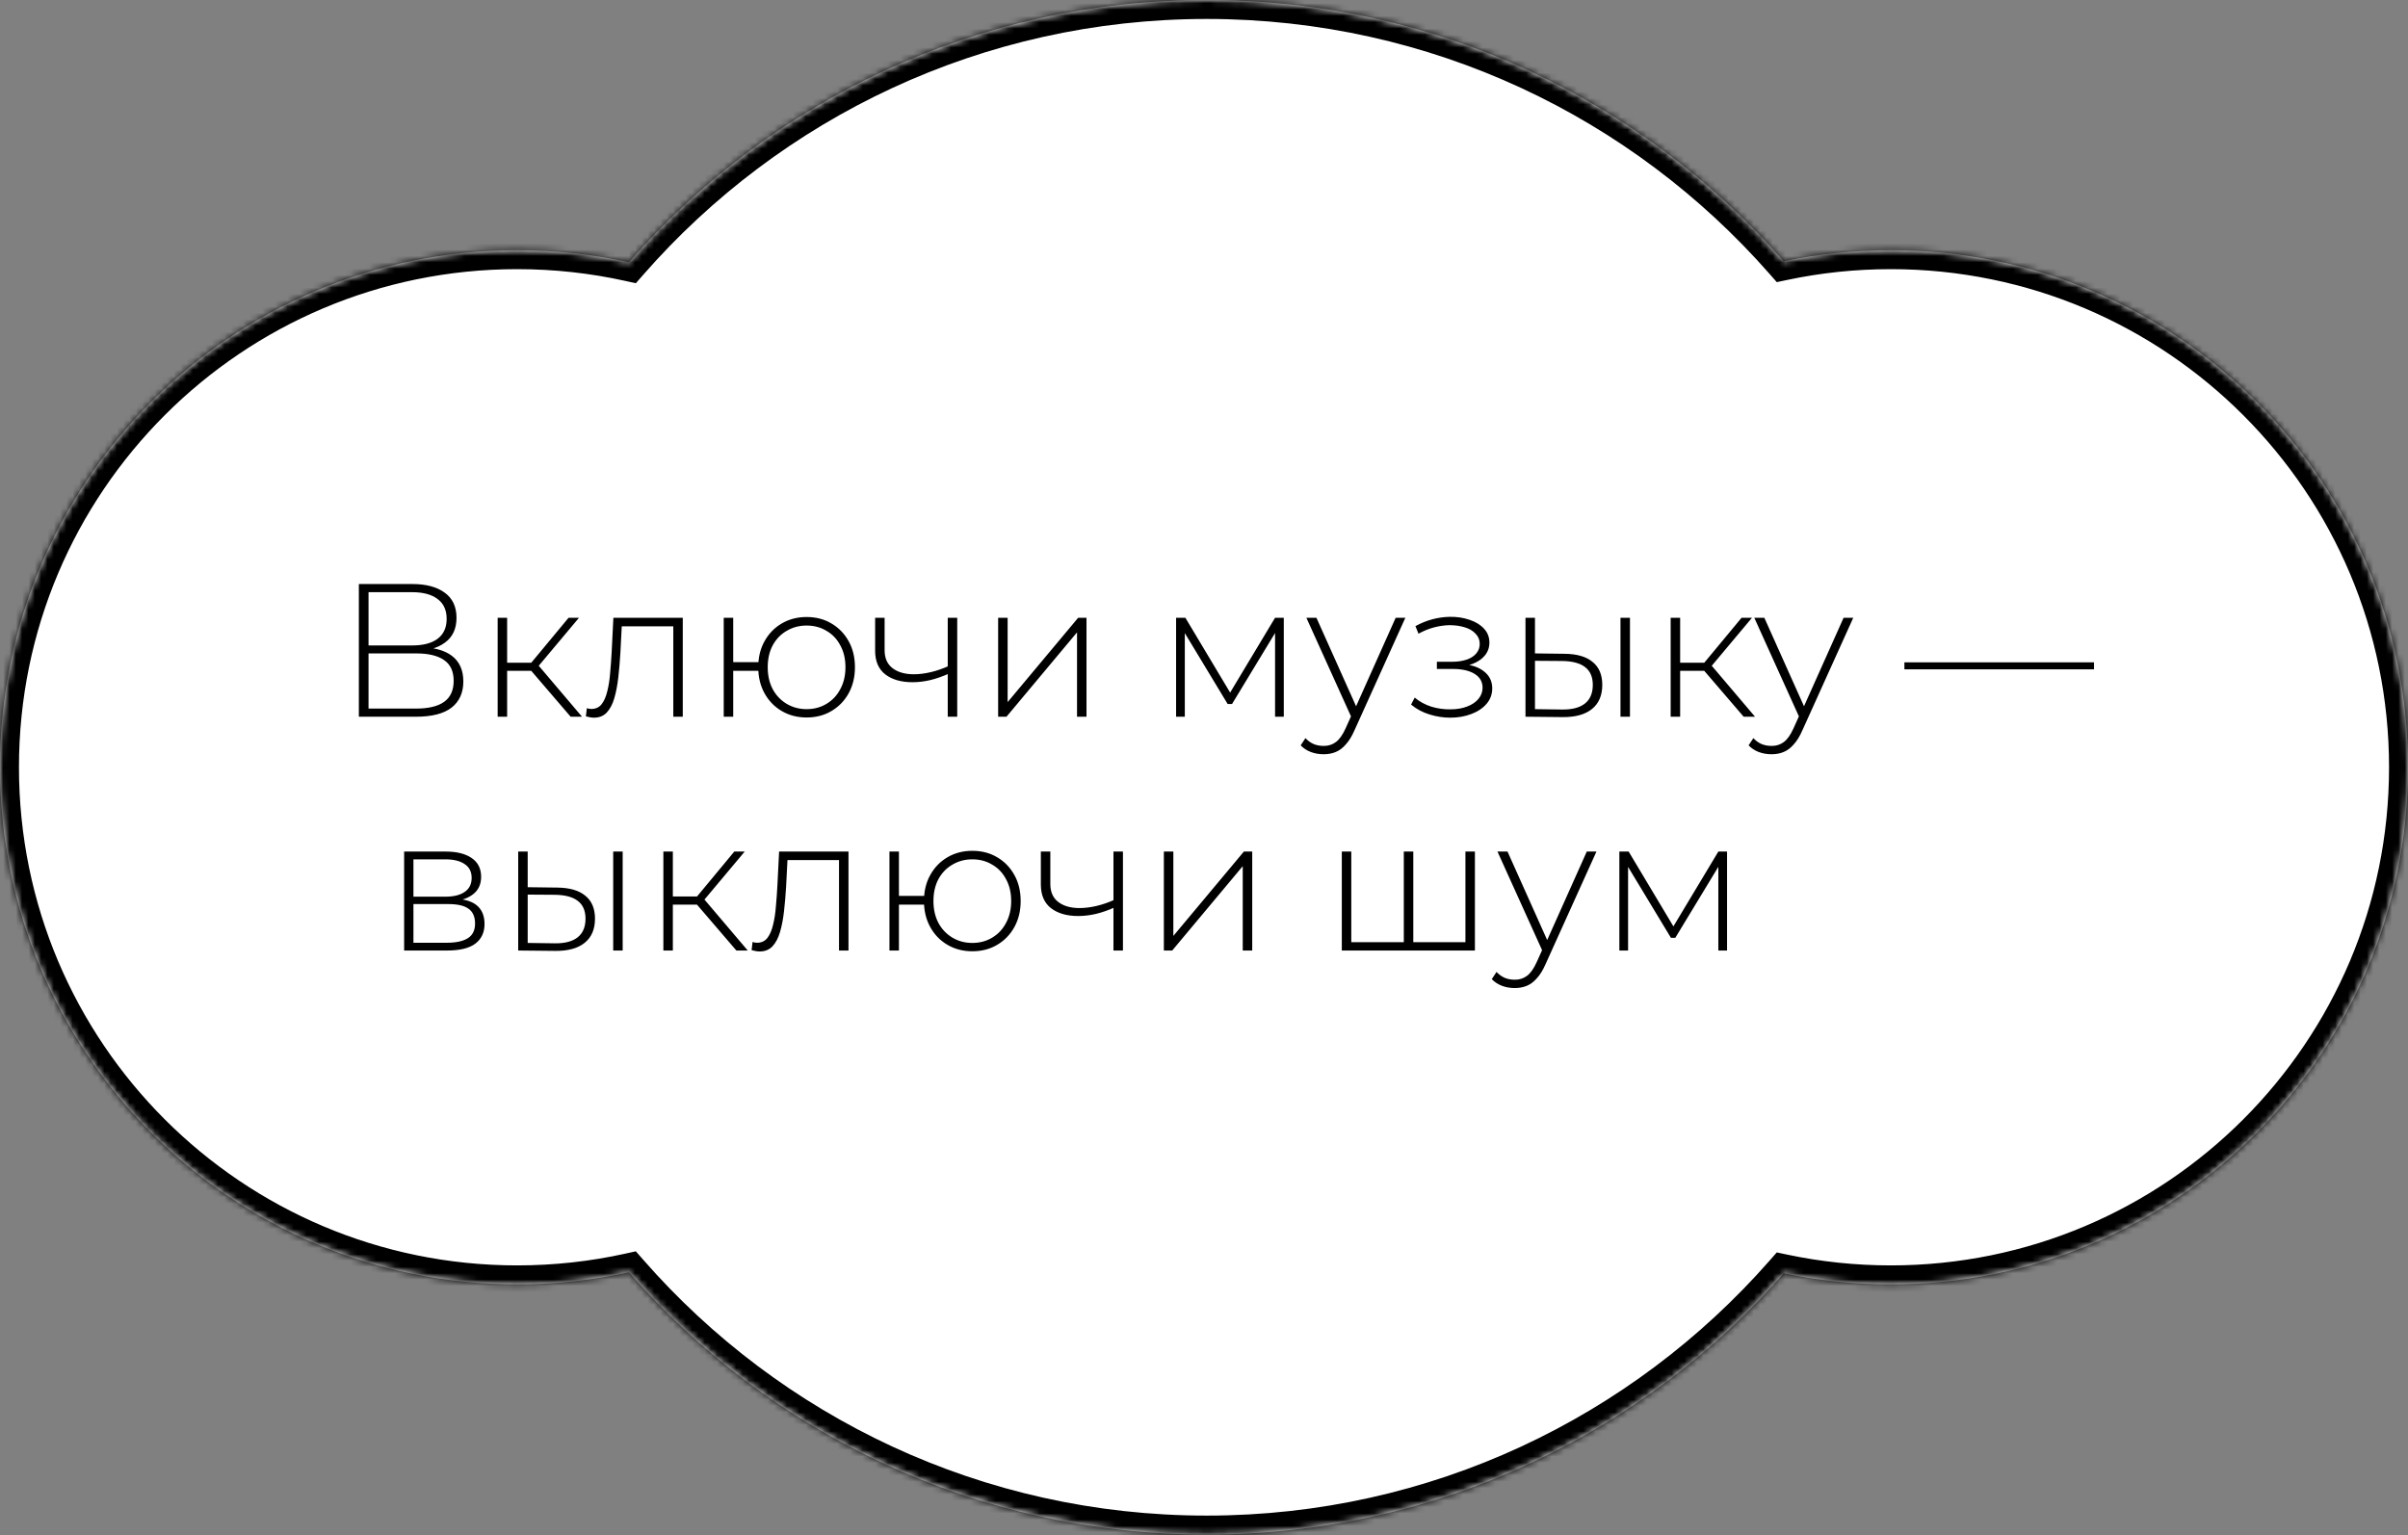 <svg width="381" height="243" viewBox="0 0 381 243" fill="none" xmlns="http://www.w3.org/2000/svg">
<rect x="0" y="0" width="381" height="243" fill="#808080" stroke="none"/>
<mask id="path-1-inside-1_204_7356" fill="white">
<path fill-rule="evenodd" clip-rule="evenodd" d="M190.94 242.855C227.324 242.855 259.97 226.852 282.225 201.502C287.692 202.653 293.359 203.259 299.169 203.259C344.363 203.259 381 166.621 381 121.427C381 76.233 344.363 39.596 299.169 39.596C293.359 39.596 287.692 40.201 282.225 41.352C259.97 16.002 227.324 0 190.94 0C154.48 0 121.773 16.069 99.515 41.512C93.82 40.257 87.903 39.596 81.831 39.596C36.637 39.596 0 76.233 0 121.427C0 166.621 36.637 203.259 81.831 203.259C87.903 203.259 93.82 202.597 99.515 201.343C121.773 226.785 154.48 242.855 190.94 242.855Z"/>
</mask>
<path fill-rule="evenodd" clip-rule="evenodd" d="M190.94 242.855C227.324 242.855 259.97 226.852 282.225 201.502C287.692 202.653 293.359 203.259 299.169 203.259C344.363 203.259 381 166.621 381 121.427C381 76.233 344.363 39.596 299.169 39.596C293.359 39.596 287.692 40.201 282.225 41.352C259.97 16.002 227.324 0 190.94 0C154.48 0 121.773 16.069 99.515 41.512C93.82 40.257 87.903 39.596 81.831 39.596C36.637 39.596 0 76.233 0 121.427C0 166.621 36.637 203.259 81.831 203.259C87.903 203.259 93.82 202.597 99.515 201.343C121.773 226.785 154.48 242.855 190.94 242.855Z" fill="white"/>
<path d="M282.225 201.502L282.843 198.567L281.127 198.205L279.97 199.523L282.225 201.502ZM282.225 41.352L279.97 43.331L281.127 44.649L282.843 44.288L282.225 41.352ZM99.515 41.512L98.87 44.441L100.604 44.823L101.773 43.487L99.515 41.512ZM99.515 201.343L101.773 199.368L100.604 198.031L98.87 198.413L99.515 201.343ZM279.97 199.523C258.261 224.252 226.424 239.855 190.94 239.855V245.855C228.223 245.855 261.679 229.453 284.479 203.482L279.97 199.523ZM299.169 200.259C293.568 200.259 288.108 199.675 282.843 198.567L281.607 204.438C287.276 205.632 293.151 206.259 299.169 206.259V200.259ZM378 121.427C378 164.965 342.706 200.259 299.169 200.259V206.259C346.02 206.259 384 168.278 384 121.427L378 121.427ZM299.169 42.596C342.706 42.596 378 77.89 378 121.427L384 121.427C384 74.576 346.02 36.596 299.169 36.596V42.596ZM282.843 44.288C288.108 43.179 293.568 42.596 299.169 42.596V36.596C293.151 36.596 287.276 37.223 281.607 38.416L282.843 44.288ZM190.94 3C226.424 3 258.261 18.602 279.97 43.331L284.479 39.373C261.679 13.402 228.223 -3 190.94 -3V3ZM101.773 43.487C123.486 18.668 155.381 3 190.94 3V-3C153.579 -3 120.061 13.47 97.257 39.536L101.773 43.487ZM81.831 42.596C87.685 42.596 93.386 43.233 98.87 44.441L100.161 38.582C94.255 37.281 88.122 36.596 81.831 36.596V42.596ZM3 121.427C3 77.89 38.294 42.596 81.831 42.596V36.596C34.98 36.596 -3 74.576 -3 121.427H3ZM81.831 200.259C38.294 200.259 3 164.965 3 121.427H-3C-3 168.278 34.98 206.259 81.831 206.259V200.259ZM98.87 198.413C93.386 199.621 87.685 200.259 81.831 200.259V206.259C88.122 206.259 94.255 205.574 100.161 204.273L98.87 198.413ZM190.94 239.855C155.381 239.855 123.486 224.187 101.773 199.368L97.257 203.318C120.061 229.384 153.579 245.855 190.94 245.855V239.855Z" fill="black" mask="url(#path-1-inside-1_204_7356)"/>
<path d="M56.78 113.427V92.427H65.24C67.4 92.427 69.1 92.877 70.34 93.777C71.6 94.677 72.23 96.007 72.23 97.767C72.23 99.507 71.62 100.817 70.4 101.697C69.2 102.577 67.63 103.017 65.69 103.017L66.2 102.417C68.54 102.417 70.31 102.877 71.51 103.797C72.71 104.717 73.31 106.067 73.31 107.847C73.31 109.627 72.69 111.007 71.45 111.987C70.21 112.947 68.33 113.427 65.81 113.427H56.78ZM58.31 112.137H65.84C67.78 112.137 69.25 111.787 70.25 111.087C71.27 110.367 71.78 109.257 71.78 107.757C71.78 106.237 71.27 105.137 70.25 104.457C69.25 103.757 67.78 103.407 65.84 103.407H58.31V112.137ZM58.31 102.147H65.21C66.95 102.147 68.29 101.797 69.23 101.097C70.19 100.377 70.67 99.327 70.67 97.947C70.67 96.547 70.19 95.497 69.23 94.797C68.29 94.077 66.95 93.717 65.21 93.717H58.31V102.147ZM90.29 113.427L83.57 105.597L84.83 104.877L92.09 113.427H90.29ZM78.74 113.427V97.767H80.24V113.427H78.74ZM79.76 106.167V104.877H84.68V106.167H79.76ZM84.92 105.747L83.54 105.507L89.96 97.767H91.61L84.92 105.747ZM92.701 113.367L92.851 112.077C92.971 112.097 93.091 112.127 93.211 112.167C93.351 112.187 93.471 112.197 93.571 112.197C94.251 112.197 94.791 111.947 95.191 111.447C95.591 110.927 95.891 110.237 96.091 109.377C96.311 108.517 96.461 107.547 96.541 106.467C96.641 105.387 96.721 104.287 96.781 103.167L97.051 97.767H108.031V113.427H106.531V98.637L106.951 99.117H98.011L98.401 98.607L98.161 103.287C98.081 104.647 97.971 105.947 97.831 107.187C97.691 108.427 97.481 109.527 97.201 110.487C96.921 111.447 96.521 112.207 96.001 112.767C95.481 113.307 94.811 113.577 93.991 113.577C93.791 113.577 93.581 113.557 93.361 113.517C93.161 113.477 92.941 113.427 92.701 113.367ZM114.511 113.427V97.767H116.011V104.787H120.811V106.167H116.011V113.427H114.511ZM127.621 113.547C126.161 113.547 124.851 113.207 123.691 112.527C122.531 111.847 121.621 110.907 120.961 109.707C120.301 108.507 119.971 107.137 119.971 105.597C119.971 104.037 120.301 102.667 120.961 101.487C121.621 100.287 122.531 99.347 123.691 98.667C124.851 97.987 126.161 97.647 127.621 97.647C129.101 97.647 130.411 97.987 131.551 98.667C132.711 99.347 133.621 100.287 134.281 101.487C134.941 102.667 135.271 104.037 135.271 105.597C135.271 107.137 134.941 108.507 134.281 109.707C133.621 110.907 132.711 111.847 131.551 112.527C130.411 113.207 129.101 113.547 127.621 113.547ZM127.621 112.227C128.801 112.227 129.851 111.947 130.771 111.387C131.711 110.827 132.441 110.047 132.961 109.047C133.501 108.047 133.771 106.897 133.771 105.597C133.771 104.277 133.501 103.127 132.961 102.147C132.441 101.147 131.711 100.377 130.771 99.837C129.851 99.277 128.801 98.997 127.621 98.997C126.461 98.997 125.411 99.277 124.471 99.837C123.531 100.377 122.791 101.147 122.251 102.147C121.731 103.127 121.471 104.277 121.471 105.597C121.471 106.897 121.731 108.047 122.251 109.047C122.791 110.047 123.531 110.827 124.471 111.387C125.411 111.947 126.461 112.227 127.621 112.227ZM150.105 106.617C149.125 107.057 148.145 107.397 147.165 107.637C146.205 107.857 145.275 107.967 144.375 107.967C142.595 107.967 141.165 107.557 140.085 106.737C139.005 105.897 138.465 104.647 138.465 102.987V97.767H139.965V102.897C139.965 104.157 140.385 105.107 141.225 105.747C142.065 106.387 143.185 106.707 144.585 106.707C145.425 106.707 146.315 106.597 147.255 106.377C148.195 106.157 149.155 105.827 150.135 105.387L150.105 106.617ZM149.955 113.427V97.767H151.455V113.427H149.955ZM157.929 113.427V97.767H159.429V111.117L170.589 97.767H171.909V113.427H170.409V100.077L159.249 113.427H157.929ZM186.084 113.427V97.767H187.554L194.964 110.157H194.304L201.744 97.767H203.124V113.427H201.744V99.567L202.044 99.687L194.934 111.417H194.244L187.104 99.597L187.464 99.537V113.427H186.084ZM209.429 119.367C208.709 119.367 208.029 119.247 207.389 119.007C206.769 118.767 206.239 118.417 205.799 117.957L206.549 116.817C206.949 117.237 207.379 117.547 207.839 117.747C208.319 117.947 208.859 118.047 209.459 118.047C210.179 118.047 210.809 117.847 211.349 117.447C211.909 117.047 212.429 116.317 212.909 115.257L213.989 112.857L214.199 112.587L220.829 97.767H222.359L214.319 115.557C213.899 116.517 213.439 117.267 212.939 117.807C212.459 118.367 211.929 118.767 211.349 119.007C210.769 119.247 210.129 119.367 209.429 119.367ZM213.959 113.817L206.699 97.767H208.289L214.889 112.497L213.959 113.817ZM229.446 113.577C228.366 113.577 227.276 113.407 226.176 113.067C225.076 112.727 224.106 112.207 223.266 111.507L223.836 110.397C224.596 111.037 225.476 111.517 226.476 111.837C227.476 112.137 228.476 112.277 229.476 112.257C230.496 112.257 231.386 112.107 232.146 111.807C232.926 111.507 233.526 111.097 233.946 110.577C234.366 110.057 234.576 109.477 234.576 108.837C234.576 107.897 234.156 107.167 233.316 106.647C232.476 106.127 231.326 105.867 229.866 105.867H227.346V104.727H229.806C230.646 104.727 231.386 104.617 232.026 104.397C232.686 104.177 233.196 103.857 233.556 103.437C233.936 102.997 234.126 102.487 234.126 101.907C234.126 101.267 233.906 100.727 233.466 100.287C233.046 99.827 232.466 99.487 231.726 99.267C231.006 99.047 230.196 98.937 229.296 98.937C228.516 98.957 227.706 99.077 226.866 99.297C226.046 99.517 225.236 99.847 224.436 100.287L223.956 99.087C224.836 98.607 225.726 98.247 226.626 98.007C227.526 97.767 228.436 97.637 229.356 97.617C230.516 97.597 231.576 97.757 232.536 98.097C233.496 98.417 234.256 98.887 234.816 99.507C235.376 100.107 235.656 100.837 235.656 101.697C235.656 102.477 235.416 103.157 234.936 103.737C234.476 104.297 233.836 104.737 233.016 105.057C232.216 105.377 231.316 105.537 230.316 105.537L230.436 105.057C232.236 105.057 233.626 105.407 234.606 106.107C235.606 106.807 236.106 107.747 236.106 108.927C236.106 109.867 235.806 110.687 235.206 111.387C234.606 112.087 233.796 112.627 232.776 113.007C231.776 113.387 230.666 113.577 229.446 113.577ZM256.397 113.427V97.767H257.897V113.427H256.397ZM247.547 103.467C249.507 103.487 250.987 103.917 251.987 104.757C253.007 105.577 253.517 106.787 253.517 108.387C253.517 110.047 252.977 111.317 251.897 112.197C250.817 113.077 249.257 113.507 247.217 113.487L241.367 113.427V97.767H242.867V103.407L247.547 103.467ZM247.157 112.287C248.757 112.307 249.967 111.987 250.787 111.327C251.607 110.667 252.017 109.687 252.017 108.387C252.017 107.127 251.607 106.187 250.787 105.567C249.987 104.947 248.777 104.627 247.157 104.607L242.867 104.577V112.227L247.157 112.287ZM275.886 113.427L269.166 105.597L270.426 104.877L277.686 113.427H275.886ZM264.336 113.427V97.767H265.836V113.427H264.336ZM265.356 106.167V104.877H270.276V106.167H265.356ZM270.516 105.747L269.136 105.507L275.556 97.767H277.206L270.516 105.747ZM280.298 119.367C279.578 119.367 278.898 119.247 278.258 119.007C277.638 118.767 277.108 118.417 276.668 117.957L277.418 116.817C277.818 117.237 278.248 117.547 278.708 117.747C279.188 117.947 279.728 118.047 280.328 118.047C281.048 118.047 281.678 117.847 282.218 117.447C282.778 117.047 283.298 116.317 283.778 115.257L284.858 112.857L285.068 112.587L291.698 97.767H293.228L285.188 115.557C284.768 116.517 284.308 117.267 283.808 117.807C283.328 118.367 282.798 118.767 282.218 119.007C281.638 119.247 280.998 119.367 280.298 119.367ZM284.828 113.817L277.568 97.767H279.158L285.758 112.497L284.828 113.817ZM301.32 105.927V104.817H331.32V105.927H301.32ZM63.945 150.427V134.767H70.545C72.265 134.767 73.625 135.107 74.625 135.787C75.625 136.467 76.125 137.457 76.125 138.757C76.125 140.037 75.635 141.007 74.655 141.667C73.695 142.327 72.445 142.657 70.905 142.657L71.325 142.207C73.165 142.207 74.515 142.547 75.375 143.227C76.235 143.907 76.665 144.907 76.665 146.227C76.665 147.567 76.175 148.607 75.195 149.347C74.235 150.067 72.745 150.427 70.725 150.427H63.945ZM65.415 149.197H70.695C72.155 149.197 73.265 148.957 74.025 148.477C74.785 147.997 75.165 147.227 75.165 146.167C75.165 145.087 74.825 144.307 74.145 143.827C73.485 143.327 72.415 143.077 70.935 143.077H65.415V149.197ZM65.415 141.907H70.455C71.775 141.907 72.795 141.657 73.515 141.157C74.255 140.657 74.625 139.917 74.625 138.937C74.625 137.957 74.255 137.227 73.515 136.747C72.795 136.247 71.775 135.997 70.455 135.997H65.415V141.907ZM97.022 150.427V134.767H98.522V150.427H97.022ZM88.172 140.467C90.132 140.487 91.612 140.917 92.612 141.757C93.632 142.577 94.142 143.787 94.142 145.387C94.142 147.047 93.602 148.317 92.522 149.197C91.442 150.077 89.882 150.507 87.842 150.487L81.992 150.427V134.767H83.492V140.407L88.172 140.467ZM87.782 149.287C89.382 149.307 90.592 148.987 91.412 148.327C92.232 147.667 92.642 146.687 92.642 145.387C92.642 144.127 92.232 143.187 91.412 142.567C90.612 141.947 89.402 141.627 87.782 141.607L83.492 141.577V149.227L87.782 149.287ZM116.511 150.427L109.791 142.597L111.051 141.877L118.311 150.427H116.511ZM104.961 150.427V134.767H106.461V150.427H104.961ZM105.981 143.167V141.877H110.901V143.167H105.981ZM111.141 142.747L109.761 142.507L116.181 134.767H117.831L111.141 142.747ZM118.921 150.367L119.071 149.077C119.191 149.097 119.311 149.127 119.431 149.167C119.571 149.187 119.691 149.197 119.791 149.197C120.471 149.197 121.011 148.947 121.411 148.447C121.811 147.927 122.111 147.237 122.311 146.377C122.531 145.517 122.681 144.547 122.761 143.467C122.861 142.387 122.941 141.287 123.001 140.167L123.271 134.767H134.251V150.427H132.751V135.637L133.171 136.117H124.231L124.621 135.607L124.381 140.287C124.301 141.647 124.191 142.947 124.051 144.187C123.911 145.427 123.701 146.527 123.421 147.487C123.141 148.447 122.741 149.207 122.221 149.767C121.701 150.307 121.031 150.577 120.211 150.577C120.011 150.577 119.801 150.557 119.581 150.517C119.381 150.477 119.161 150.427 118.921 150.367ZM140.732 150.427V134.767H142.232V141.787H147.032V143.167H142.232V150.427H140.732ZM153.842 150.547C152.382 150.547 151.072 150.207 149.912 149.527C148.752 148.847 147.842 147.907 147.182 146.707C146.522 145.507 146.192 144.137 146.192 142.597C146.192 141.037 146.522 139.667 147.182 138.487C147.842 137.287 148.752 136.347 149.912 135.667C151.072 134.987 152.382 134.647 153.842 134.647C155.322 134.647 156.632 134.987 157.772 135.667C158.932 136.347 159.842 137.287 160.502 138.487C161.162 139.667 161.492 141.037 161.492 142.597C161.492 144.137 161.162 145.507 160.502 146.707C159.842 147.907 158.932 148.847 157.772 149.527C156.632 150.207 155.322 150.547 153.842 150.547ZM153.842 149.227C155.022 149.227 156.072 148.947 156.992 148.387C157.932 147.827 158.662 147.047 159.182 146.047C159.722 145.047 159.992 143.897 159.992 142.597C159.992 141.277 159.722 140.127 159.182 139.147C158.662 138.147 157.932 137.377 156.992 136.837C156.072 136.277 155.022 135.997 153.842 135.997C152.682 135.997 151.632 136.277 150.692 136.837C149.752 137.377 149.012 138.147 148.472 139.147C147.952 140.127 147.692 141.277 147.692 142.597C147.692 143.897 147.952 145.047 148.472 146.047C149.012 147.047 149.752 147.827 150.692 148.387C151.632 148.947 152.682 149.227 153.842 149.227ZM176.326 143.617C175.346 144.057 174.366 144.397 173.386 144.637C172.426 144.857 171.496 144.967 170.596 144.967C168.816 144.967 167.386 144.557 166.306 143.737C165.226 142.897 164.686 141.647 164.686 139.987V134.767H166.186V139.897C166.186 141.157 166.606 142.107 167.446 142.747C168.286 143.387 169.406 143.707 170.806 143.707C171.646 143.707 172.536 143.597 173.476 143.377C174.416 143.157 175.376 142.827 176.356 142.387L176.326 143.617ZM176.176 150.427V134.767H177.676V150.427H176.176ZM184.15 150.427V134.767H185.65V148.117L196.81 134.767H198.13V150.427H196.63V137.077L185.47 150.427H184.15ZM222.474 149.107L222.114 149.557V134.767H223.614V149.557L223.164 149.107H232.284L231.864 149.557V134.767H233.364V150.427H212.304V134.767H213.804V149.557L213.384 149.107H222.474ZM239.664 156.367C238.944 156.367 238.264 156.247 237.624 156.007C237.004 155.767 236.474 155.417 236.034 154.957L236.784 153.817C237.184 154.237 237.614 154.547 238.074 154.747C238.554 154.947 239.094 155.047 239.694 155.047C240.414 155.047 241.044 154.847 241.584 154.447C242.144 154.047 242.664 153.317 243.144 152.257L244.224 149.857L244.434 149.587L251.064 134.767H252.594L244.554 152.557C244.134 153.517 243.674 154.267 243.174 154.807C242.694 155.367 242.164 155.767 241.584 156.007C241.004 156.247 240.364 156.367 239.664 156.367ZM244.194 150.817L236.934 134.767H238.524L245.124 149.497L244.194 150.817ZM256.22 150.427V134.767H257.69L265.1 147.157H264.44L271.88 134.767H273.26V150.427H271.88V136.567L272.18 136.687L265.07 148.417H264.38L257.24 136.597L257.6 136.537V150.427H256.22Z" fill="black"/>
</svg>

